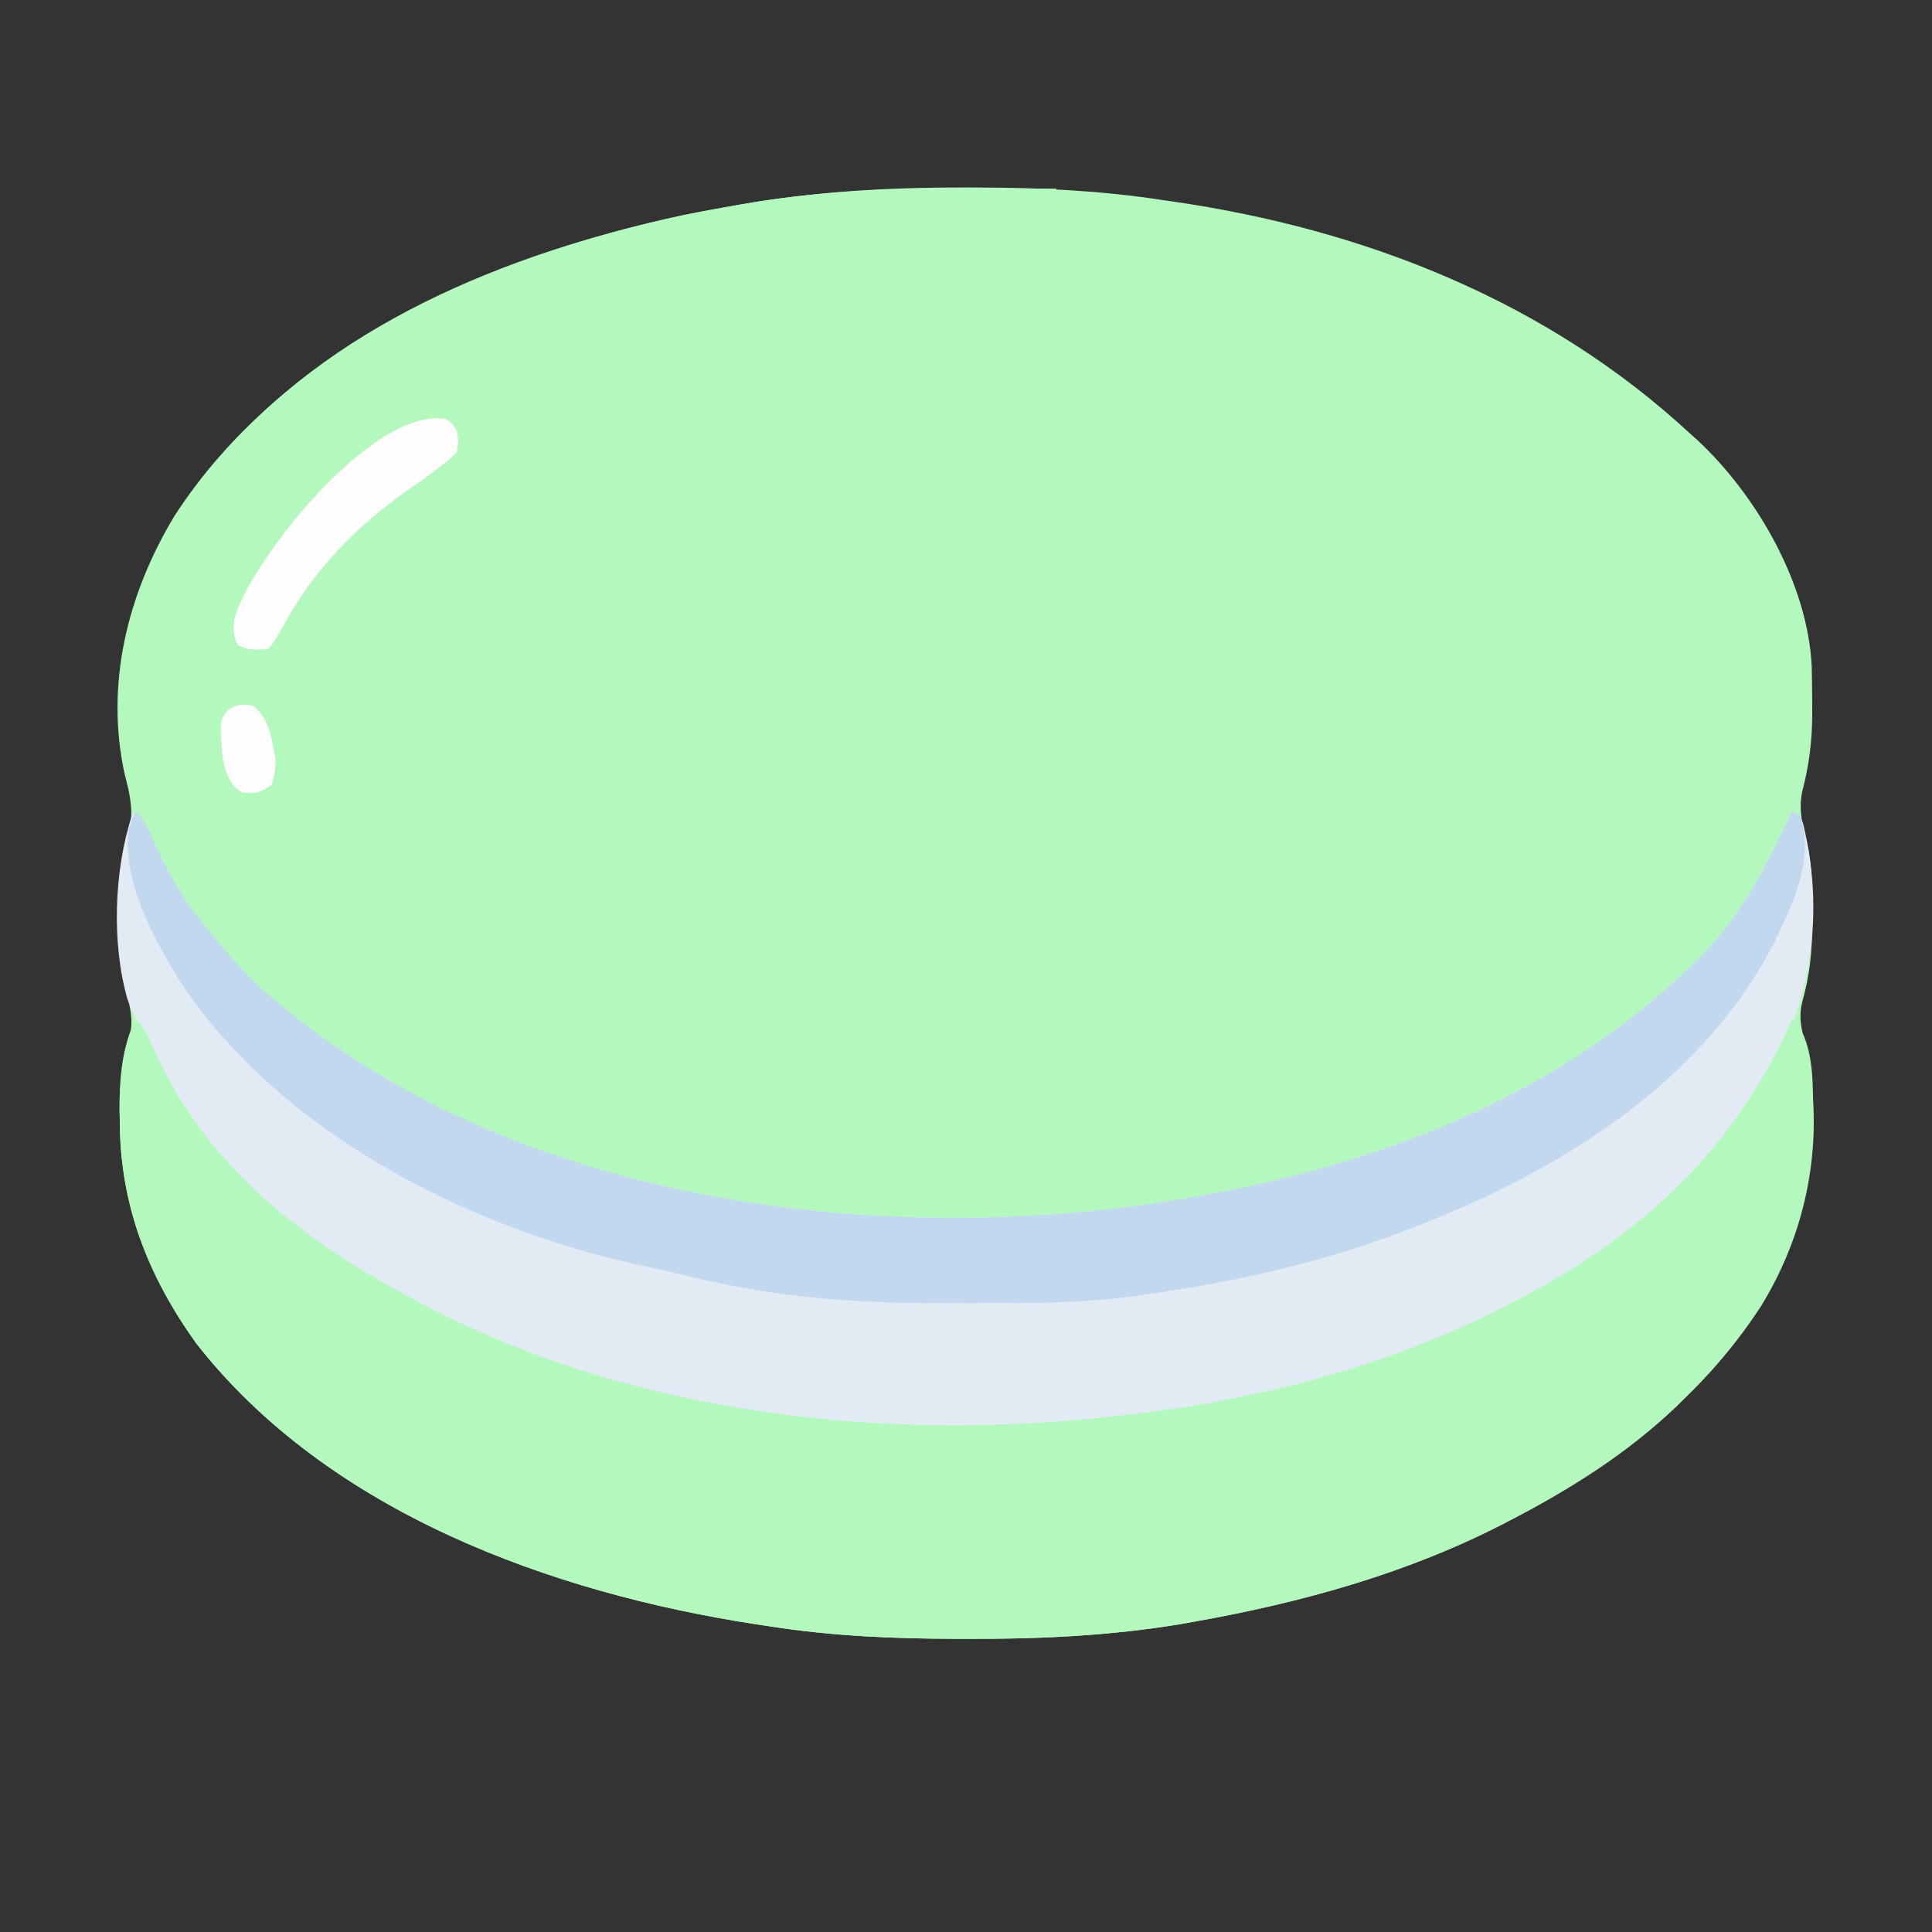 <?xml version="1.0" encoding="UTF-8"?>
<svg version="1.1" xmlns="http://www.w3.org/2000/svg" width="512" height="512">
<rect width="100%" height="100%" fill="#333333" stroke="none"/>
<path d="M0 0 C1.02 0.001 2.041 0.003 3.092 0.005 C19.533 0.047 35.6 0.822 51.875 3.312 C52.846 3.452 53.817 3.591 54.817 3.734 C105.662 11.116 153.966 30.176 191.875 65.312 C192.764 66.103 192.764 66.103 193.672 66.91 C209.422 81.573 222.961 105.084 223.998 126.897 C224.082 130.036 224.115 133.172 224.125 136.312 C224.13 137.432 224.134 138.551 224.139 139.704 C224.091 147.021 223.273 153.298 221.414 160.367 C220.514 165.284 221.655 169.55 222.875 174.312 C224.188 180.286 224.107 186.287 224.125 192.375 C224.129 193.494 224.133 194.612 224.137 195.765 C224.087 202.882 223.418 209.021 221.484 215.871 C220.628 219.301 221.039 221.903 221.875 225.312 C227.798 249.854 223.783 274.786 210.709 296.224 C194.388 321.552 170.355 339.668 143.875 353.312 C143.201 353.663 142.526 354.013 141.832 354.374 C116.265 367.48 88.242 375.14 60.062 380.125 C58.968 380.32 57.874 380.515 56.747 380.716 C38.007 383.833 19.22 384.694 0.25 384.625 C-0.796 384.623 -1.841 384.621 -2.919 384.619 C-19.503 384.571 -35.715 383.886 -52.125 381.312 C-53.267 381.141 -54.409 380.969 -55.585 380.792 C-109.912 372.471 -169.066 351.121 -204.125 306.312 C-216.885 288.483 -224.275 269.732 -224.375 247.688 C-224.396 246.575 -224.416 245.463 -224.438 244.316 C-224.47 237.438 -223.688 231.429 -221.754 224.821 C-220.713 220.669 -221.645 217.293 -222.631 213.226 C-224.137 206.466 -224.47 199.975 -224.438 193.062 C-224.438 191.961 -224.438 190.86 -224.438 189.726 C-224.36 182.499 -223.5 176.241 -221.664 169.258 C-220.764 164.341 -221.905 160.075 -223.125 155.312 C-228.299 131.507 -222.282 107.581 -209.938 87.121 C-180.68 41.784 -125.962 18.274 -75.125 7.312 C-70.033 6.296 -64.931 5.372 -59.812 4.5 C-58.671 4.305 -57.529 4.11 -56.353 3.909 C-37.64 0.92 -18.931 -0.069 0 0 Z " fill="#B3F8BC" transform="translate(256.125,49.688)"/>
<path d="M0 0 C2.27 2.27 3.233 4.6 4.511 7.509 C12.969 26.671 26.277 42.429 43 55 C43.784 55.597 43.784 55.597 44.584 56.206 C53.593 63.022 63.028 68.712 73 74 C73.636 74.343 74.273 74.685 74.928 75.039 C130.917 105.036 199.565 112.53 262 105 C262.854 104.903 263.707 104.807 264.587 104.708 C299.948 100.627 335.578 90.925 367 74 C367.663 73.648 368.327 73.296 369.01 72.934 C400.701 56.061 424.503 33.084 439 0 C445.287 6.287 444.372 18.961 444.438 27.25 C444.24 58.311 429.615 81.358 408.234 102.77 C395.154 115.26 380.022 124.744 364 133 C362.988 133.525 362.988 133.525 361.957 134.061 C336.39 147.167 308.367 154.827 280.188 159.812 C278.546 160.105 278.546 160.105 276.872 160.403 C258.132 163.52 239.345 164.382 220.375 164.312 C219.329 164.311 218.284 164.309 217.206 164.307 C200.622 164.259 184.41 163.574 168 161 C166.287 160.743 166.287 160.743 164.54 160.48 C110.213 152.158 51.059 130.809 16 86 C3.24 68.171 -4.15 49.42 -4.25 27.375 C-4.271 26.263 -4.291 25.15 -4.312 24.004 C-4.35 15.844 -3.712 7.424 0 0 Z " fill="#B3F8BC" transform="translate(36,270)"/>
<path d="M0 0 C2.303 2.303 3.303 4.714 4.612 7.661 C8.259 15.86 12.272 23.038 18 30 C18.46 30.563 18.919 31.127 19.393 31.708 C25.126 38.703 30.861 45.395 38 51 C38.883 51.731 39.766 52.462 40.676 53.215 C99.444 100.484 183.647 113.461 256.86 105.57 C312.426 99.242 368.588 82.05 410 43 C410.748 42.317 411.495 41.634 412.266 40.93 C423.44 30.341 430.536 17.784 437 4 C437.662 2.664 438.325 1.329 439 0 C441 1 441 1 441.852 3.281 C448.129 29.406 443.204 53.232 429.784 76.07 C420.347 91.097 407.384 103.756 393 114 C392.411 114.421 391.823 114.842 391.216 115.275 C325.007 162.088 235.463 171.381 157.094 158.351 C127.137 152.941 97.855 143.392 71 129 C70.4 128.681 69.8 128.361 69.182 128.032 C36.42 110.437 11.11 84.779 -2.227 49.781 C-6.457 35.073 -5.801 15.526 -1 1 C-0.67 0.67 -0.34 0.34 0 0 Z " fill="#E2EBF3" transform="translate(36,215)"/>
<path d="M0 0 C2.164 0.01 4.328 0.019 6.492 0.027 C11.703 0.049 16.914 0.083 22.125 0.125 C21.795 0.785 21.465 1.445 21.125 2.125 C18.363 2.64 18.363 2.64 14.652 3.02 C13.276 3.169 11.9 3.318 10.524 3.468 C9.796 3.544 9.069 3.62 8.32 3.698 C-42.041 9.039 -92.628 25.106 -131.875 58.125 C-132.788 58.776 -133.7 59.427 -134.641 60.098 C-135.378 60.767 -136.115 61.436 -136.875 62.125 C-136.922 65.749 -136.922 65.749 -136.465 68.027 C-137.155 71.556 -140.073 73.173 -142.875 75.125 C-144.539 76.138 -146.203 77.151 -147.873 78.153 C-162.174 87.11 -168.101 104.326 -171.875 120.125 C-176.067 143.818 -170.291 167.952 -157.031 187.898 C-152.436 194.408 -147.347 200.342 -141.875 206.125 C-141.178 206.875 -140.48 207.625 -139.762 208.398 C-122.713 226.164 -100.245 238.391 -77.875 248.125 C-77.127 248.452 -76.379 248.779 -75.609 249.116 C-63.326 254.395 -50.594 257.965 -37.687 261.379 C-35.32 262.007 -32.96 262.654 -30.602 263.312 C-19.53 266.283 -8.273 267.937 3.049 269.649 C8.082 270.428 13.104 271.275 18.125 272.125 C18.125 272.455 18.125 272.785 18.125 273.125 C-57.329 274.155 -137.117 262.137 -194.098 207.898 C-213.5 188.523 -225.98 164.25 -226.312 136.75 C-226.19 105.532 -210.321 81.301 -188.75 59.896 C-154.885 27.894 -106.494 11.965 -61.562 4.312 C-60.421 4.118 -59.279 3.923 -58.103 3.722 C-38.76 0.632 -19.562 -0.161 0 0 Z " fill="#B3F8BC" transform="translate(257.875,49.875)"/>
<path d="M0 0 C2.27 2.27 3.233 4.6 4.511 7.509 C12.969 26.671 26.277 42.429 43 55 C43.784 55.597 43.784 55.597 44.584 56.206 C53.593 63.022 63.028 68.712 73 74 C73.636 74.343 74.273 74.685 74.928 75.039 C130.917 105.036 199.565 112.53 262 105 C262.854 104.903 263.707 104.807 264.587 104.708 C299.948 100.627 335.578 90.925 367 74 C367.663 73.648 368.327 73.296 369.01 72.934 C400.701 56.061 424.503 33.084 439 0 C442.265 3.265 442.933 6.934 443.078 11.414 C442.068 30.444 430.812 47.744 419 62 C418.37 62.772 417.739 63.544 417.09 64.34 C413.115 69.057 408.766 73.094 404 77 C402.991 77.835 401.981 78.671 400.941 79.531 C392.418 86.474 383.51 92.492 374 98 C373.293 98.411 372.586 98.822 371.858 99.246 C353.538 109.744 333.366 117.471 313 123 C312.278 123.199 311.555 123.398 310.811 123.603 C294.127 128.11 277.086 130.592 260 133 C258.627 133.204 258.627 133.204 257.226 133.411 C187.236 143.58 103.893 127.318 46.625 85.438 C39.289 79.798 32.454 73.628 26 67 C25.505 66.55 25.01 66.1 24.5 65.637 C11.248 53.274 -0.984 33.227 -3 15 C-3.022 9.677 -2.406 4.813 0 0 Z " fill="#B3F8BC" transform="translate(36,270)"/>
<path d="M0 0 C2.303 2.303 3.303 4.714 4.612 7.661 C8.259 15.86 12.272 23.038 18 30 C18.46 30.563 18.919 31.127 19.393 31.708 C25.126 38.703 30.861 45.395 38 51 C38.883 51.731 39.766 52.462 40.676 53.215 C99.444 100.484 183.647 113.461 256.86 105.57 C312.426 99.242 368.588 82.05 410 43 C410.748 42.317 411.495 41.634 412.266 40.93 C423.44 30.341 430.536 17.784 437 4 C437.662 2.664 438.325 1.329 439 0 C439.66 0.33 440.32 0.66 441 1 C444.908 12.75 439.294 23.982 434.359 34.496 C412.436 77.166 366.794 101.384 323.008 115.859 C305.124 121.5 286.555 125.39 268 128 C266.758 128.179 265.516 128.358 264.237 128.542 C251.453 130.238 238.707 130.339 225.827 130.316 C222.166 130.313 218.505 130.336 214.844 130.361 C193.255 130.42 171.57 129.108 150.5 124.125 C149.344 123.862 148.188 123.6 146.997 123.329 C144.706 122.805 142.417 122.273 140.13 121.733 C137.329 121.077 134.523 120.458 131.711 119.852 C86.308 109.734 36.337 83.805 10.75 43.562 C3.872 31.932 -3.199 18.908 -2 5 C-1 2 -1 2 0 0 Z " fill="#C2D8EF" transform="translate(36,215)"/>
<path d="M0 0 C1.812 1.125 1.812 1.125 3 3 C3.562 5.875 3.562 5.875 3 9 C-0.977 12.65 -5.319 15.684 -9.75 18.75 C-23.778 28.646 -34.748 39.886 -43 55 C-45.815 59.815 -45.815 59.815 -47 61 C-50.025 61.263 -52.205 61.411 -54.938 60 C-56.327 57.385 -56.254 55.317 -55.762 52.434 C-50.861 36.778 -19.282 -3.045 0 0 Z " fill="#FFFDFD" transform="translate(118,111)"/>
<path d="M0 0 C4.368 3.375 5.061 8.823 6 14 C6.086 16.714 5.79 18.349 5 21 C1.767 23.155 0.748 23.469 -3 23 C-6.316 20.79 -7.124 17.772 -8 14 C-8.822 4.091 -8.822 4.091 -6.637 1.191 C-4.301 -0.509 -2.82 -0.423 0 0 Z " fill="#FFFCFD" transform="translate(67,187)"/>
</svg>
